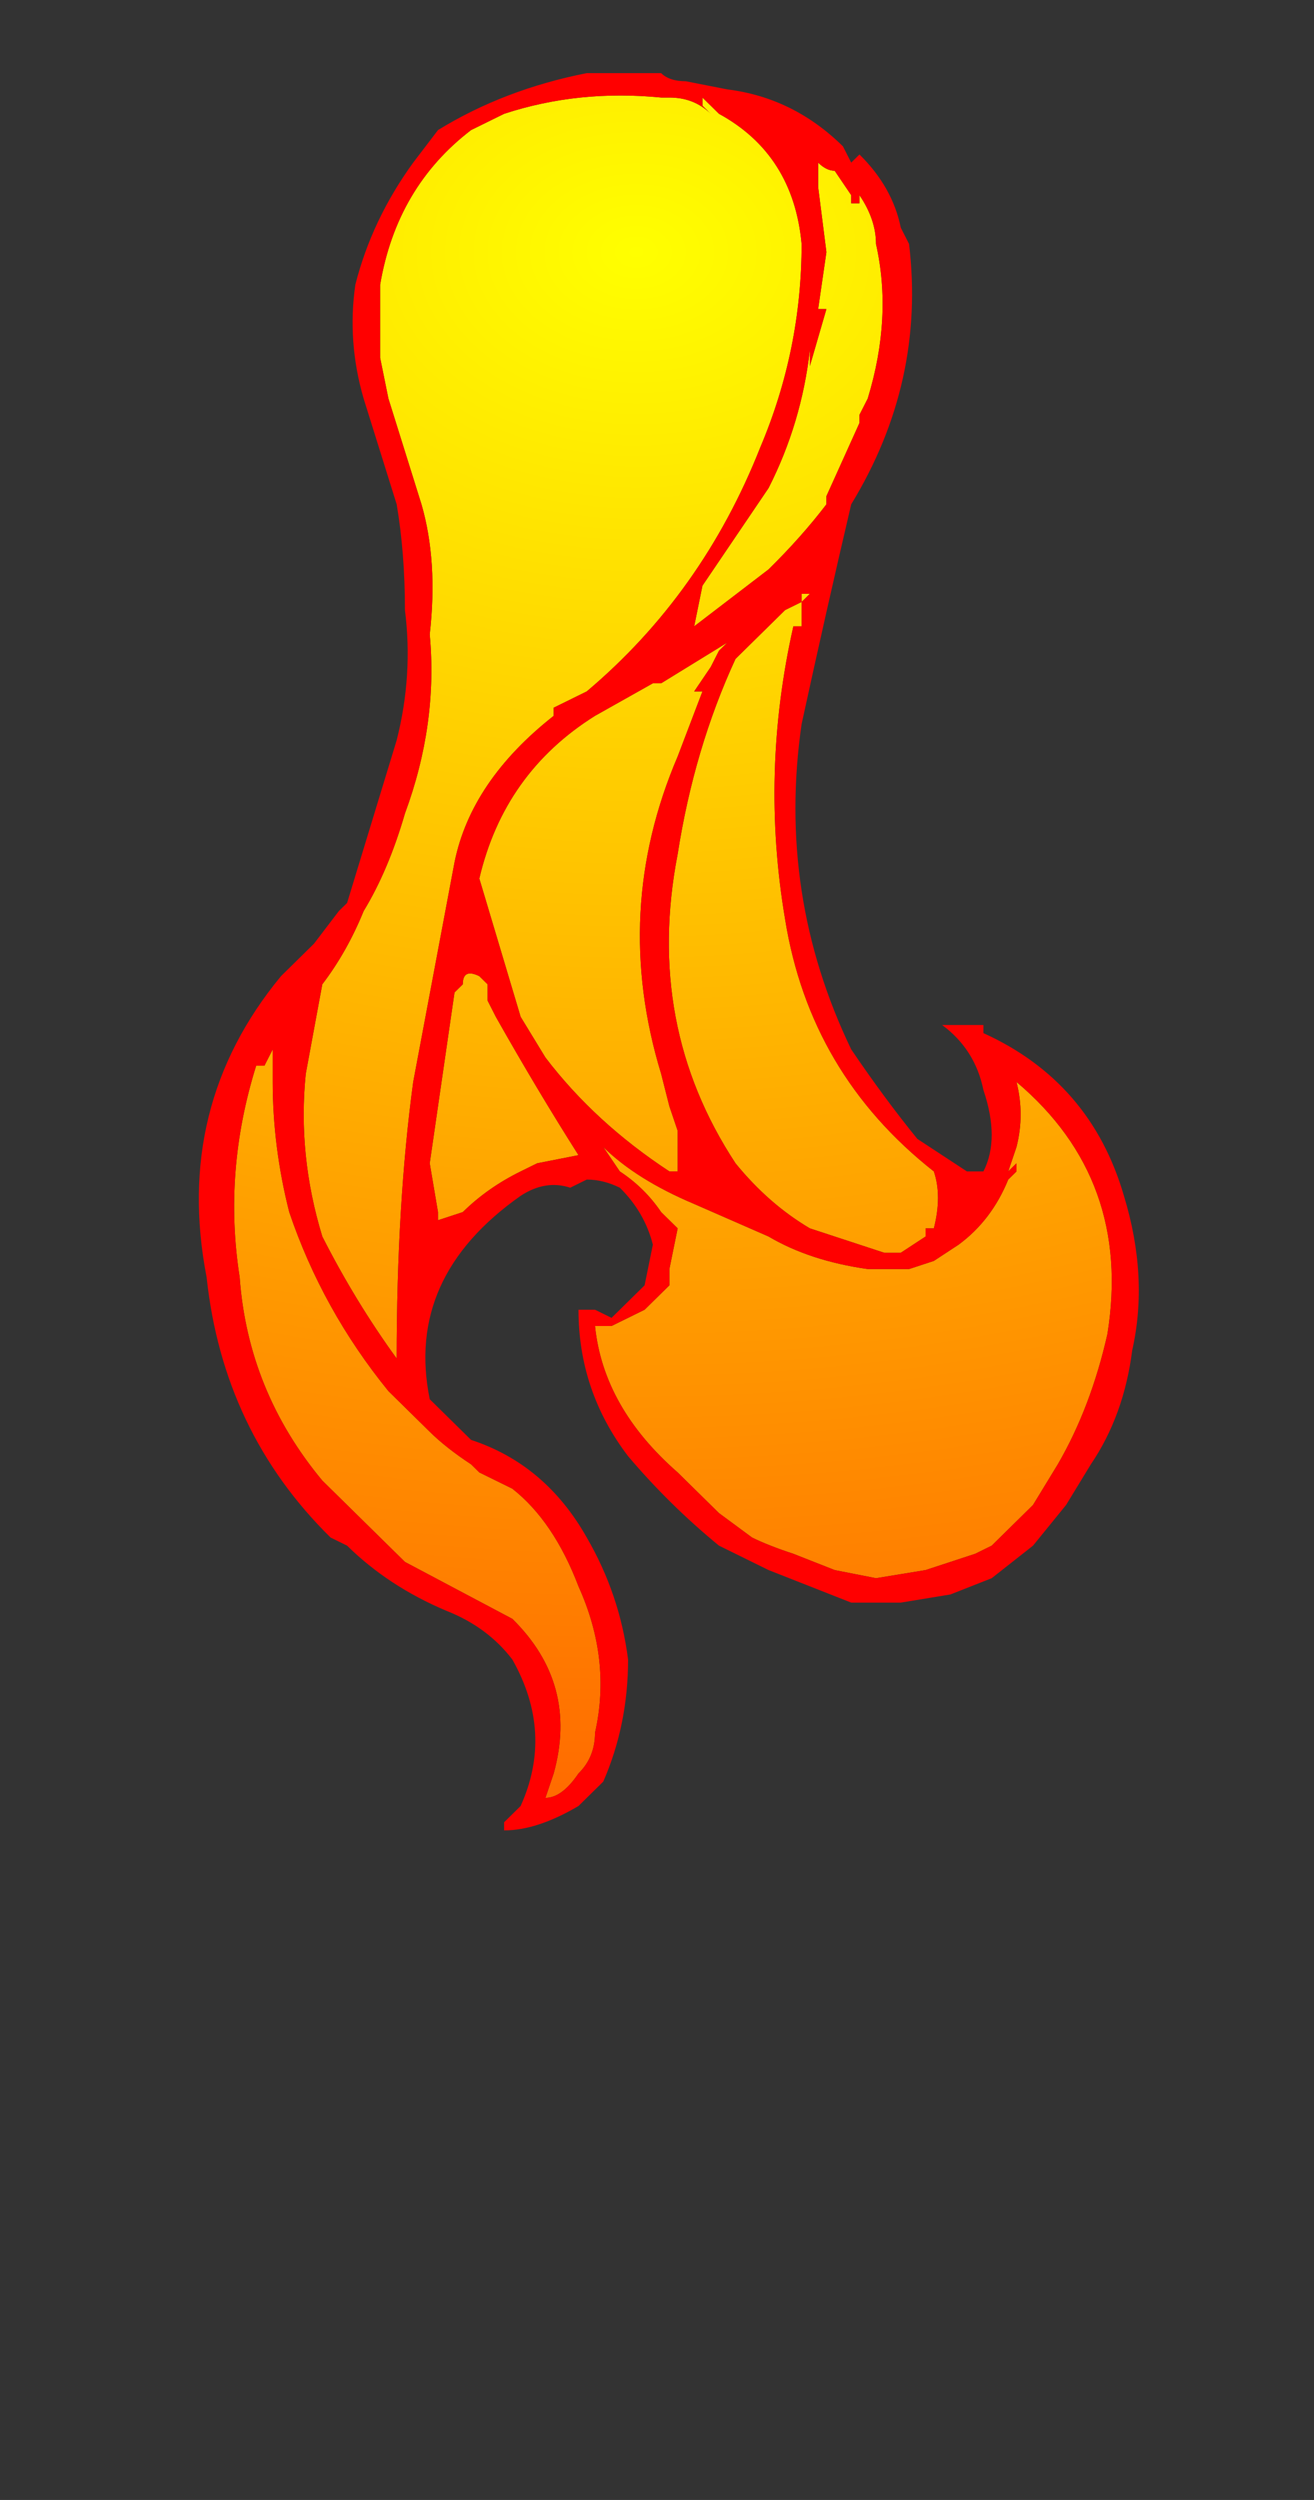 <?xml version="1.0" encoding="UTF-8" standalone="no"?>
<svg xmlns:ffdec="https://www.free-decompiler.com/flash" xmlns:xlink="http://www.w3.org/1999/xlink" ffdec:objectType="frame" height="105.8px" width="55.65px" xmlns="http://www.w3.org/2000/svg">
  <rect width="100%" height="100%" fill="#333333" stroke="none"/>
  <g transform="matrix(1.0, 0.0, 0.0, 1.0, 26.95, 5.85)">
    <use ffdec:characterId="1392" height="10.8" transform="matrix(7.0, 0.0, 0.0, 6.886, -18.55, -2.755)" width="5.7" xlink:href="#shape0"/>
  </g>
  <defs>
    <g id="shape0" transform="matrix(1.0, 0.0, 0.0, 1.0, 2.65, 0.4)">
      <path d="M1.0 2.85 L1.0 3.0 0.95 3.0 Q0.75 3.9 0.9 4.8 1.05 5.75 1.8 6.35 1.85 6.5 1.8 6.7 L1.75 6.7 1.75 6.75 1.6 6.85 1.5 6.85 1.05 6.7 Q0.8 6.55 0.6 6.3 0.05 5.45 0.25 4.4 0.35 3.75 0.6 3.2 L0.9 2.9 1.0 2.85 1.0 2.8 1.05 2.8 1.0 2.85 M0.1 3.15 L0.1 3.15 M0.1 3.2 L0.1 3.2 M0.15 3.35 L0.55 3.1 0.5 3.15 0.45 3.25 0.35 3.4 0.4 3.4 0.25 3.8 Q-0.15 4.75 0.15 5.75 L0.2 5.95 0.25 6.1 Q0.25 6.25 0.25 6.35 L0.2 6.35 Q-0.25 6.05 -0.55 5.65 L-0.7 5.4 -0.95 4.55 Q-0.8 3.9 -0.25 3.55 L0.1 3.35 0.15 3.35 M1.1 0.15 Q1.15 0.2 1.2 0.2 L1.3 0.35 1.3 0.4 1.35 0.4 1.35 0.35 Q1.45 0.5 1.45 0.65 1.55 1.1 1.4 1.6 L1.35 1.7 1.35 1.75 1.15 2.2 1.15 2.25 Q1.0 2.45 0.8 2.65 L0.35 3.0 0.4 2.75 0.8 2.15 Q1.0 1.75 1.05 1.3 L1.05 1.4 1.15 1.05 1.1 1.05 1.15 0.7 1.1 0.3 1.1 0.15 M0.15 -0.25 L0.2 -0.25 Q0.35 -0.25 0.45 -0.15 L0.4 -0.2 0.4 -0.25 0.5 -0.15 Q0.95 0.1 1.0 0.65 1.0 1.3 0.75 1.9 0.4 2.8 -0.3 3.4 L-0.5 3.5 -0.5 3.55 Q-1.0 3.95 -1.1 4.45 L-1.35 5.8 Q-1.45 6.55 -1.45 7.5 -1.7 7.15 -1.9 6.75 -2.05 6.25 -2.0 5.75 L-1.9 5.2 Q-1.75 5.0 -1.65 4.75 -1.5 4.5 -1.4 4.15 -1.2 3.6 -1.25 3.05 -1.2 2.6 -1.3 2.25 L-1.5 1.6 -1.55 1.35 -1.55 0.9 Q-1.45 0.3 -1.0 -0.05 L-0.8 -0.15 Q-0.35 -0.3 0.15 -0.25 M0.25 6.7 L0.15 6.6 Q0.05 6.45 -0.1 6.35 L-0.2 6.2 Q0.0 6.4 0.35 6.55 L0.8 6.75 Q1.05 6.9 1.4 6.95 L1.65 6.95 1.8 6.9 1.95 6.8 Q2.15 6.65 2.25 6.4 L2.3 6.35 2.3 6.3 2.25 6.35 2.3 6.2 Q2.35 6.0 2.3 5.8 3.0 6.4 2.85 7.35 2.75 7.8 2.55 8.15 L2.4 8.4 2.15 8.65 2.05 8.7 1.75 8.8 1.45 8.85 1.2 8.8 0.95 8.7 Q0.8 8.65 0.7 8.6 L0.5 8.45 0.25 8.2 Q-0.2 7.8 -0.25 7.3 L-0.15 7.3 0.05 7.2 0.2 7.05 0.2 6.95 0.25 6.7 M-2.2 5.6 L-2.2 5.8 Q-2.2 6.2 -2.1 6.6 -1.9 7.2 -1.5 7.7 L-1.25 7.95 Q-1.15 8.05 -1.0 8.15 L-0.95 8.2 -0.75 8.3 Q-0.5 8.5 -0.35 8.9 -0.15 9.35 -0.25 9.8 -0.25 9.95 -0.35 10.05 -0.45 10.2 -0.55 10.2 L-0.5 10.05 Q-0.35 9.5 -0.75 9.1 L-1.4 8.75 -1.9 8.25 Q-2.35 7.7 -2.4 7.0 -2.5 6.35 -2.3 5.7 L-2.25 5.7 -2.2 5.6 M-0.9 5.3 L-0.85 5.4 Q-0.6 5.85 -0.35 6.25 L-0.6 6.3 -0.7 6.35 Q-0.9 6.45 -1.05 6.6 L-1.2 6.65 -1.2 6.6 -1.25 6.3 -1.1 5.25 -1.05 5.2 Q-1.05 5.1 -0.95 5.15 L-0.9 5.2 -0.9 5.3" fill="url(#gradient0)" fill-rule="evenodd" stroke="none"/>
      <path d="M0.15 -0.4 Q0.2 -0.35 0.3 -0.35 L0.55 -0.3 Q0.95 -0.25 1.25 0.05 L1.3 0.15 1.35 0.1 Q1.55 0.3 1.6 0.55 L1.65 0.65 Q1.75 1.5 1.3 2.25 1.15 2.9 1.0 3.6 0.85 4.65 1.3 5.6 1.5 5.9 1.7 6.15 L2.0 6.35 2.1 6.35 Q2.2 6.15 2.1 5.85 2.05 5.6 1.85 5.45 L2.1 5.45 2.1 5.5 Q2.75 5.8 2.95 6.5 3.1 7.0 3.0 7.45 2.95 7.85 2.75 8.15 L2.6 8.4 2.4 8.65 2.15 8.85 1.9 8.95 1.6 9.0 1.3 9.0 0.8 8.8 0.5 8.65 Q0.2 8.4 -0.05 8.1 -0.35 7.7 -0.35 7.2 L-0.25 7.2 -0.15 7.25 0.05 7.05 0.1 6.8 Q0.05 6.6 -0.1 6.45 -0.2 6.4 -0.3 6.4 L-0.4 6.45 Q-0.55 6.4 -0.7 6.5 -1.4 7.0 -1.25 7.75 L-1.0 8.0 Q-0.55 8.15 -0.3 8.6 -0.1 8.95 -0.05 9.35 -0.05 9.75 -0.2 10.1 L-0.35 10.25 Q-0.6 10.4 -0.8 10.4 L-0.8 10.35 -0.7 10.25 Q-0.5 9.8 -0.75 9.35 -0.9 9.15 -1.15 9.05 -1.5 8.9 -1.75 8.65 L-1.85 8.6 Q-2.5 7.95 -2.6 7.0 -2.8 5.95 -2.15 5.15 L-1.95 4.95 -1.8 4.75 -1.75 4.7 -1.45 3.7 Q-1.35 3.3 -1.4 2.9 -1.4 2.55 -1.45 2.25 L-1.65 1.6 Q-1.75 1.25 -1.7 0.9 -1.6 0.5 -1.35 0.15 L-1.2 -0.05 Q-0.8 -0.3 -0.3 -0.4 -0.1 -0.4 0.15 -0.4 M0.15 -0.25 Q-0.35 -0.3 -0.8 -0.15 L-1.0 -0.05 Q-1.45 0.3 -1.55 0.9 L-1.55 1.35 -1.5 1.6 -1.3 2.25 Q-1.2 2.6 -1.25 3.05 -1.2 3.6 -1.4 4.15 -1.5 4.5 -1.65 4.75 -1.75 5.0 -1.9 5.2 L-2.0 5.75 Q-2.05 6.25 -1.9 6.75 -1.7 7.15 -1.45 7.5 -1.45 6.55 -1.35 5.8 L-1.1 4.45 Q-1.0 3.95 -0.5 3.55 L-0.5 3.5 -0.3 3.4 Q0.4 2.8 0.75 1.9 1.0 1.3 1.0 0.65 0.95 0.1 0.5 -0.15 L0.4 -0.25 0.4 -0.2 0.45 -0.15 Q0.35 -0.25 0.2 -0.25 L0.15 -0.25 M1.1 0.15 L1.1 0.3 1.15 0.7 1.1 1.05 1.15 1.05 1.05 1.4 1.05 1.3 Q1.0 1.75 0.8 2.15 L0.4 2.75 0.35 3.0 0.8 2.65 Q1.0 2.45 1.15 2.25 L1.15 2.2 1.35 1.75 1.35 1.7 1.4 1.6 Q1.55 1.1 1.45 0.65 1.45 0.5 1.35 0.35 L1.35 0.4 1.3 0.4 1.3 0.35 1.2 0.2 Q1.15 0.2 1.1 0.15 M0.15 3.35 L0.1 3.35 -0.25 3.55 Q-0.8 3.9 -0.95 4.55 L-0.7 5.4 -0.55 5.65 Q-0.25 6.05 0.2 6.35 L0.25 6.35 Q0.25 6.25 0.25 6.1 L0.2 5.95 0.15 5.75 Q-0.15 4.75 0.25 3.8 L0.4 3.4 0.35 3.4 0.45 3.25 0.5 3.15 0.55 3.1 0.15 3.35 M0.1 3.2 L0.1 3.2 M0.1 3.15 L0.1 3.15 M1.0 2.85 L1.05 2.8 1.0 2.8 1.0 2.85 0.9 2.9 0.6 3.2 Q0.35 3.75 0.25 4.4 0.05 5.45 0.6 6.3 0.8 6.55 1.05 6.7 L1.5 6.85 1.6 6.85 1.75 6.75 1.75 6.7 1.8 6.7 Q1.85 6.5 1.8 6.35 1.05 5.75 0.9 4.8 0.75 3.9 0.95 3.0 L1.0 3.0 1.0 2.85 M0.25 6.7 L0.2 6.95 0.2 7.05 0.05 7.2 -0.15 7.3 -0.25 7.3 Q-0.2 7.8 0.25 8.2 L0.5 8.45 0.7 8.6 Q0.8 8.65 0.95 8.7 L1.2 8.8 1.45 8.85 1.75 8.8 2.05 8.7 2.15 8.65 2.4 8.4 2.55 8.15 Q2.75 7.8 2.85 7.35 3.0 6.4 2.3 5.8 2.35 6.0 2.3 6.2 L2.25 6.35 2.3 6.3 2.3 6.35 2.25 6.4 Q2.15 6.65 1.95 6.8 L1.8 6.9 1.65 6.95 1.4 6.95 Q1.05 6.9 0.8 6.75 L0.35 6.55 Q0.0 6.4 -0.2 6.2 L-0.1 6.35 Q0.05 6.45 0.15 6.6 L0.25 6.7 M-0.9 5.3 L-0.9 5.2 -0.95 5.15 Q-1.05 5.1 -1.05 5.2 L-1.1 5.25 -1.25 6.3 -1.2 6.6 -1.2 6.65 -1.05 6.6 Q-0.9 6.45 -0.7 6.35 L-0.6 6.3 -0.35 6.25 Q-0.6 5.85 -0.85 5.4 L-0.9 5.3 M-2.2 5.6 L-2.25 5.7 -2.3 5.7 Q-2.5 6.35 -2.4 7.0 -2.35 7.7 -1.9 8.25 L-1.4 8.75 -0.75 9.1 Q-0.35 9.5 -0.5 10.05 L-0.55 10.2 Q-0.45 10.2 -0.35 10.05 -0.25 9.95 -0.25 9.8 -0.15 9.35 -0.35 8.9 -0.5 8.5 -0.75 8.3 L-0.95 8.2 -1.0 8.15 Q-1.15 8.05 -1.25 7.95 L-1.5 7.7 Q-1.9 7.2 -2.1 6.6 -2.2 6.2 -2.2 5.8 L-2.2 5.6" fill="#ff0000" fill-rule="evenodd" stroke="none"/>
    </g>
    <radialGradient cx="0" cy="0" gradientTransform="matrix(-0.016, 0.0, 0.0, -0.012, 0.0, 0.7)" gradientUnits="userSpaceOnUse" id="gradient0" r="819.2" spreadMethod="pad">
      <stop offset="0.0" stop-color="#ffff00"/>
      <stop offset="1.0" stop-color="#ff6600"/>
    </radialGradient>
  </defs>
</svg>

